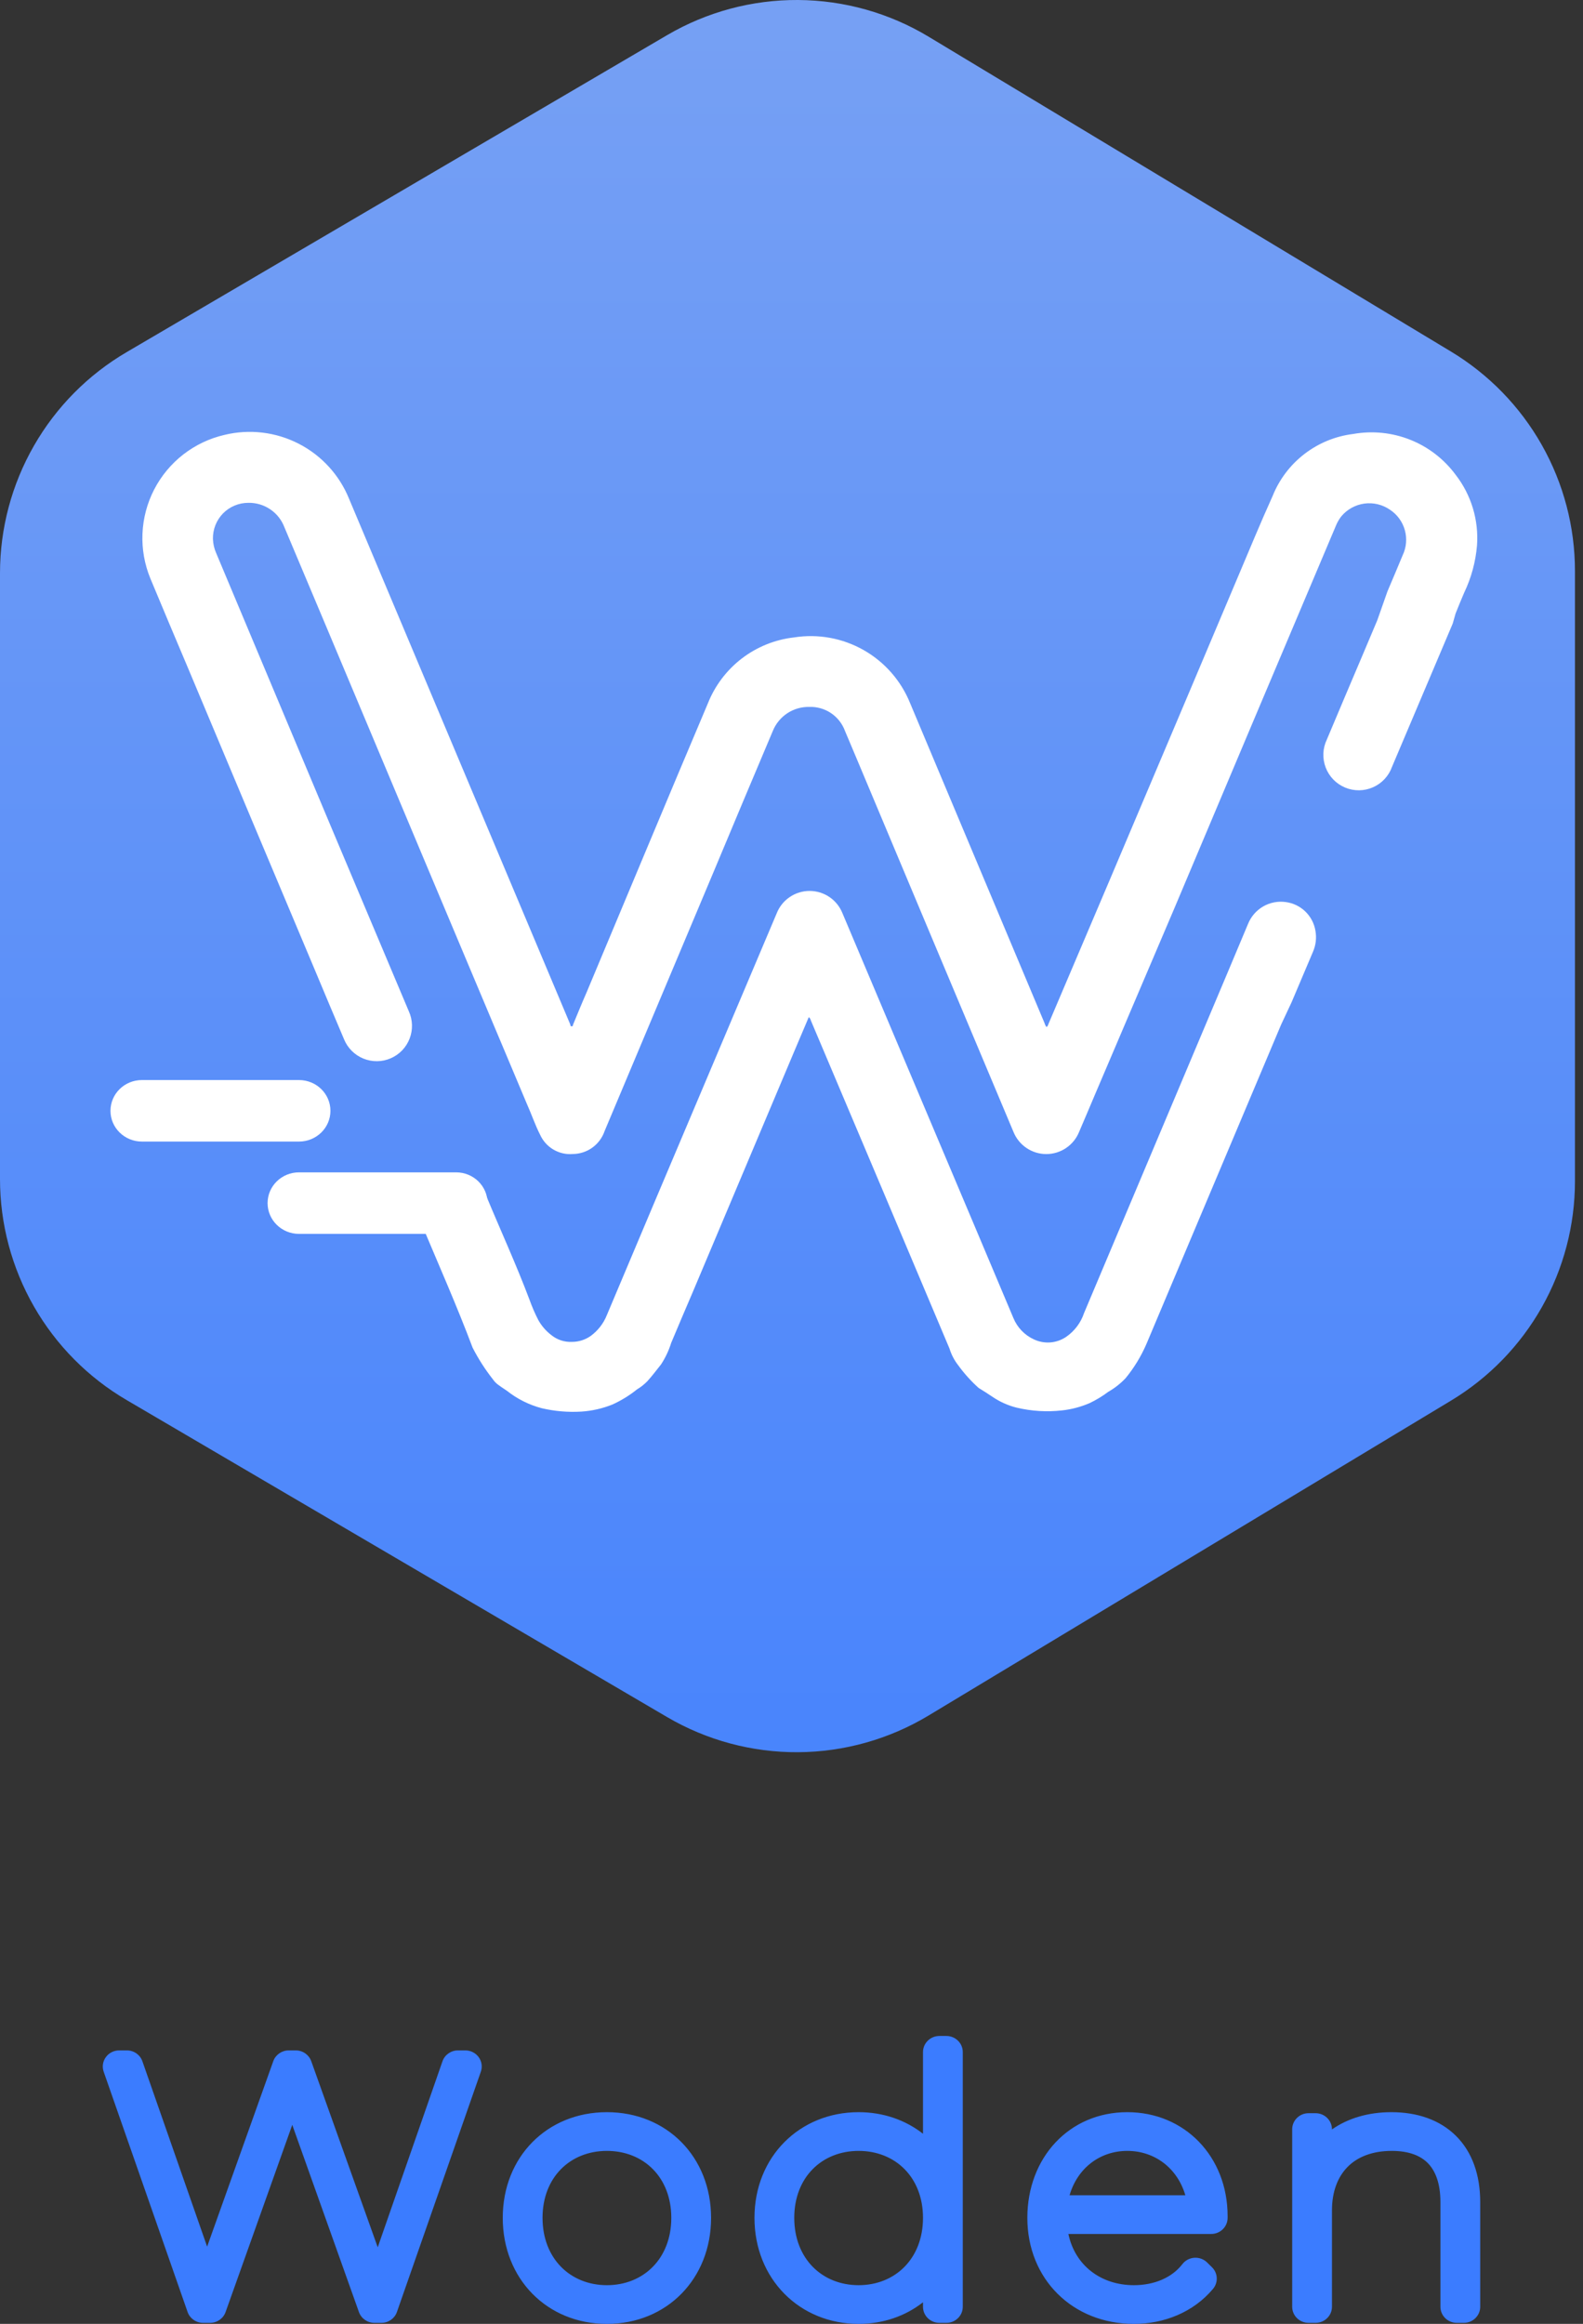 <svg width="77" height="113" viewBox="0 0 77 113" fill="none" xmlns="http://www.w3.org/2000/svg">
    <rect x="0" y="0" width="77" height="113" fill="#333333" stroke="none"/>
    <path d="M0 57.335V27.867C0.001 25.693 0.57 23.558 1.652 21.672C2.733 19.787 4.289 18.217 6.166 17.119L32.449 1.709C34.381 0.577 36.583 -0.014 38.822 0C41.062 0.014 43.256 0.631 45.174 1.787L70.582 17.097C72.42 18.206 73.942 19.77 74.998 21.64C76.054 23.509 76.609 25.619 76.609 27.766V57.436C76.609 59.583 76.054 61.693 74.998 63.562C73.942 65.432 72.42 66.996 70.582 68.104L45.174 83.414C43.256 84.57 41.062 85.188 38.822 85.202C36.583 85.216 34.381 84.625 32.449 83.493L6.166 68.082C4.289 66.985 2.733 65.415 1.652 63.53C0.57 61.644 0.001 59.508 0 57.335Z" fill="url(#paint0_linear)"/>
    <path fill-rule="evenodd" clip-rule="evenodd" d="M14.544 57.006H22.187C23.031 57.006 23.715 57.675 23.715 58.502C23.715 59.328 23.031 59.998 22.187 59.998H14.544C13.7 59.998 13.016 59.328 13.016 58.502C13.016 57.675 13.7 57.006 14.544 57.006Z" fill="url(#paint1_linear)"/>
    <path fill-rule="evenodd" clip-rule="evenodd" d="M6.902 52.518H14.544C15.389 52.518 16.073 53.187 16.073 54.014C16.073 54.84 15.389 55.509 14.544 55.509H6.902C6.058 55.509 5.374 54.84 5.374 54.014C5.374 53.187 6.058 52.518 6.902 52.518Z" fill="url(#paint2_linear)"/>
    <path d="M59.642 47.46L60.705 44.93C60.848 44.572 61.107 44.272 61.44 44.078C61.774 43.885 62.162 43.809 62.544 43.863C62.903 43.911 63.237 44.072 63.497 44.325C63.756 44.577 63.928 44.906 63.986 45.263C64.047 45.608 64.005 45.963 63.864 46.284L62.822 48.742L62.316 49.822C60.587 53.927 58.855 58.032 57.12 62.137C56.669 63.208 56.218 64.283 55.763 65.355C55.504 65.953 55.164 66.512 54.75 67.016C54.503 67.277 54.219 67.5 53.907 67.678C53.624 67.892 53.32 68.075 53 68.227C52.575 68.411 52.124 68.531 51.663 68.581C50.922 68.665 50.171 68.619 49.445 68.446C49.021 68.339 48.62 68.158 48.26 67.91C48.045 67.767 47.838 67.632 47.602 67.489C47.232 67.156 46.898 66.786 46.607 66.384C46.418 66.142 46.275 65.867 46.185 65.574L42.912 57.822C41.757 55.09 40.6 52.355 39.441 49.62C39.427 49.556 39.391 49.5 39.34 49.459L38.686 50.999L33.722 62.769C33.364 63.613 32.997 64.456 32.647 65.3C32.532 65.67 32.366 66.022 32.154 66.346C31.934 66.62 31.732 66.894 31.487 67.164C31.337 67.317 31.169 67.45 30.985 67.56C30.617 67.856 30.213 68.104 29.783 68.298C29.3 68.491 28.789 68.607 28.269 68.64C27.625 68.678 26.979 68.622 26.35 68.475C25.736 68.313 25.162 68.026 24.663 67.632C24.541 67.543 24.41 67.468 24.288 67.375C24.165 67.295 24.059 67.192 23.976 67.071C23.598 66.591 23.268 66.076 22.989 65.532C22.226 63.507 21.353 61.534 20.514 59.539C20.416 59.332 20.36 59.108 20.35 58.88C20.34 58.651 20.376 58.423 20.455 58.209C20.534 57.995 20.655 57.798 20.812 57.631C20.968 57.464 21.156 57.33 21.365 57.237C21.573 57.144 21.799 57.093 22.027 57.088C22.256 57.083 22.483 57.124 22.695 57.208C22.908 57.292 23.102 57.417 23.265 57.577C23.429 57.737 23.558 57.928 23.647 58.139C24.347 59.826 25.106 61.475 25.756 63.2C25.875 63.533 26.016 63.858 26.177 64.174C26.336 64.465 26.555 64.719 26.819 64.92C27.105 65.152 27.467 65.269 27.835 65.249C28.153 65.247 28.463 65.148 28.725 64.967C29.083 64.707 29.36 64.35 29.522 63.938L31.875 58.362L37.78 44.411C37.906 44.09 38.127 43.814 38.412 43.62C38.698 43.426 39.035 43.322 39.38 43.322C39.725 43.322 40.062 43.426 40.348 43.62C40.633 43.814 40.854 44.09 40.981 44.411L45.409 54.891C46.708 57.959 48.002 61.025 49.293 64.089C49.48 64.546 49.833 64.915 50.28 65.123C50.531 65.244 50.809 65.296 51.087 65.276C51.364 65.255 51.631 65.161 51.861 65.005C52.268 64.724 52.573 64.318 52.73 63.849L58.955 49.088L59.642 47.46Z" fill="white"/>
    <path d="M67.487 28.76C67.736 28.174 67.985 27.588 68.229 26.997C68.41 26.617 68.447 26.183 68.334 25.778C68.221 25.372 67.965 25.02 67.614 24.788C67.25 24.535 66.805 24.428 66.366 24.487C65.927 24.547 65.527 24.768 65.243 25.108C65.143 25.238 65.059 25.379 64.995 25.53C63.636 28.744 62.277 31.959 60.916 35.175L57.121 44.171C55.839 47.185 54.558 50.189 53.279 53.183C53.017 53.799 52.756 54.423 52.49 55.039C52.362 55.357 52.141 55.63 51.857 55.822C51.572 56.014 51.237 56.117 50.894 56.117C50.55 56.117 50.215 56.014 49.931 55.822C49.646 55.63 49.425 55.357 49.297 55.039C46.744 48.974 44.196 42.91 41.651 36.845C41.47 36.423 41.284 35.98 41.103 35.546C40.974 35.192 40.736 34.887 40.423 34.676C40.11 34.466 39.738 34.36 39.361 34.374C38.982 34.367 38.609 34.475 38.293 34.684C37.977 34.894 37.732 35.194 37.59 35.546C36.631 37.812 35.678 40.08 34.73 42.349C32.956 46.566 31.182 50.783 29.408 55.001C29.298 55.323 29.09 55.602 28.815 55.802C28.539 56.001 28.209 56.11 27.869 56.114C27.538 56.143 27.206 56.067 26.92 55.899C26.633 55.73 26.407 55.477 26.27 55.174C26.022 54.685 25.849 54.166 25.621 53.66C22.382 45.97 19.149 38.28 15.921 30.591L13.833 25.635C13.699 25.281 13.458 24.977 13.144 24.765C12.83 24.553 12.458 24.443 12.079 24.45C11.85 24.45 11.622 24.495 11.411 24.584C11.199 24.672 11.008 24.802 10.847 24.966C10.687 25.13 10.561 25.325 10.477 25.538C10.393 25.751 10.353 25.98 10.358 26.209C10.366 26.445 10.419 26.676 10.514 26.892C12.381 31.346 14.251 35.799 16.123 40.253L19.885 49.172C19.98 49.38 20.032 49.605 20.039 49.833C20.046 50.061 20.007 50.288 19.925 50.501C19.843 50.714 19.72 50.909 19.562 51.074C19.404 51.238 19.214 51.37 19.005 51.46C18.795 51.551 18.57 51.599 18.341 51.601C18.113 51.603 17.887 51.56 17.675 51.474C17.464 51.388 17.272 51.261 17.111 51.099C16.949 50.938 16.821 50.746 16.735 50.535C16.254 49.413 15.786 48.283 15.314 47.161C13.242 42.243 11.174 37.323 9.11 32.4C8.511 30.979 7.908 29.562 7.317 28.136C7.031 27.445 6.899 26.7 6.93 25.952C6.961 25.205 7.154 24.473 7.496 23.808C7.839 23.143 8.322 22.561 8.912 22.101C9.503 21.642 10.186 21.316 10.915 21.148C12.13 20.852 13.412 21.003 14.525 21.574C15.639 22.144 16.51 23.096 16.98 24.256C20.508 32.638 24.037 41.019 27.565 49.4L27.742 49.822C27.742 49.852 27.742 49.906 27.81 49.906C27.877 49.906 27.86 49.852 27.877 49.818C28.092 49.303 28.299 48.785 28.527 48.27C30.496 43.58 32.449 38.882 34.431 34.205C34.773 33.342 35.343 32.587 36.079 32.022C36.816 31.457 37.692 31.102 38.615 30.996C39.782 30.809 40.978 31.026 42.007 31.609C43.035 32.192 43.835 33.108 44.275 34.205C46.451 39.384 48.628 44.564 50.807 49.746C50.828 49.816 50.86 49.882 50.904 49.94C50.976 49.894 50.984 49.818 51.014 49.755L53.966 42.817L57.762 33.855L60.216 28.048C60.773 26.736 61.313 25.42 61.903 24.117C62.227 23.309 62.762 22.604 63.452 22.073C64.142 21.543 64.962 21.207 65.825 21.102C66.758 20.936 67.719 21.034 68.599 21.385C69.479 21.736 70.243 22.326 70.806 23.088C71.565 24.066 71.934 25.291 71.844 26.525C71.777 27.318 71.567 28.093 71.224 28.811C71.08 29.153 70.933 29.494 70.802 29.832L70.663 30.321C69.679 32.643 68.695 34.965 67.71 37.288C67.632 37.508 67.509 37.709 67.35 37.88C67.191 38.051 66.999 38.187 66.785 38.282C66.572 38.376 66.341 38.426 66.108 38.428C65.874 38.43 65.643 38.385 65.428 38.295C65.212 38.205 65.017 38.072 64.855 37.905C64.693 37.737 64.566 37.538 64.483 37.32C64.4 37.102 64.362 36.869 64.371 36.636C64.381 36.403 64.438 36.174 64.539 35.964C65.115 34.594 65.696 33.222 66.281 31.848C66.521 31.287 66.757 30.721 66.994 30.16L67.487 28.76Z" fill="white"/>
    <path fill-rule="evenodd" clip-rule="evenodd" d="M44.896 99.783C44.896 99.35 45.253 99 45.694 99H46.034C46.474 99 46.831 99.35 46.831 99.783V112.167C46.831 112.6 46.474 112.95 46.034 112.95H45.694C45.253 112.95 44.896 112.6 44.896 112.167V111.949C44.046 112.618 42.962 113 41.765 113C38.887 113 36.699 110.808 36.699 107.844C36.699 104.877 38.891 102.705 41.765 102.705C42.962 102.705 44.045 103.087 44.896 103.754V99.783ZM5.149 100.029C5.298 99.823 5.54 99.701 5.798 99.701H6.172C6.512 99.701 6.816 99.913 6.926 100.23L10.075 109.243L13.293 100.225C13.405 99.911 13.707 99.701 14.046 99.701H14.386C14.725 99.701 15.027 99.911 15.139 100.225L18.373 109.275L21.523 100.231C21.633 99.914 21.937 99.701 22.278 99.701H22.635C22.892 99.701 23.134 99.823 23.284 100.029C23.433 100.234 23.473 100.498 23.389 100.737L19.307 112.421C19.197 112.737 18.894 112.95 18.553 112.95H18.213C17.874 112.95 17.572 112.74 17.46 112.426L14.216 103.322L10.972 112.426C10.86 112.74 10.558 112.95 10.219 112.95H9.879C9.539 112.95 9.235 112.737 9.125 112.421L5.043 100.737C4.96 100.498 4.999 100.234 5.149 100.029ZM24.455 107.844C24.455 104.881 26.609 102.705 29.521 102.705C32.434 102.705 34.588 104.881 34.588 107.844C34.588 110.804 32.438 113 29.521 113C26.605 113 24.455 110.804 24.455 107.844ZM49.972 107.844C49.972 104.918 52.005 102.705 54.834 102.705C57.625 102.705 59.713 104.863 59.713 107.761V107.844C59.713 108.277 59.356 108.627 58.916 108.627H51.968C52.286 110.145 53.536 111.118 55.157 111.118C56.141 111.118 57.001 110.756 57.515 110.092C57.654 109.912 57.866 109.799 58.096 109.784C58.326 109.769 58.551 109.852 58.714 110.012L58.952 110.245C59.242 110.53 59.265 110.984 59.005 111.295C58.05 112.436 56.62 113 55.157 113C52.174 113 49.972 110.822 49.972 107.844ZM52.026 106.745H57.657C57.273 105.432 56.172 104.588 54.834 104.588C53.499 104.588 52.407 105.43 52.026 106.745ZM64.789 103.544C65.561 103.005 66.545 102.705 67.682 102.705C68.918 102.705 70.023 103.067 70.819 103.855C71.614 104.644 72 105.761 72 107.077V112.167C72 112.6 71.643 112.95 71.203 112.95H70.862C70.422 112.95 70.065 112.6 70.065 112.167V107.077C70.065 106.144 69.81 105.546 69.453 105.183C69.1 104.824 68.54 104.588 67.699 104.588C66.722 104.588 66.014 104.897 65.55 105.366C65.083 105.839 64.789 106.548 64.789 107.477V112.167C64.789 112.6 64.432 112.95 63.991 112.95H63.651C63.211 112.95 62.854 112.6 62.854 112.167V103.538C62.854 103.106 63.211 102.755 63.651 102.755H63.991C64.432 102.755 64.789 103.106 64.789 103.538V103.544ZM29.521 104.588C27.741 104.588 26.39 105.865 26.39 107.844C26.39 109.828 27.746 111.118 29.521 111.118C31.297 111.118 32.653 109.828 32.653 107.844C32.653 105.865 31.302 104.588 29.521 104.588ZM41.765 104.588C39.985 104.588 38.634 105.865 38.634 107.844C38.634 109.828 39.989 111.118 41.765 111.118C43.541 111.118 44.896 109.828 44.896 107.844C44.896 105.865 43.545 104.588 41.765 104.588Z" fill="#3B7CFF"/>
    <defs>
        <linearGradient id="paint0_linear" x1="38.561" y1="-39" x2="38.561" y2="111.5" gradientUnits="userSpaceOnUse">
            <stop stop-color="#8BADF0"/>
            <stop offset="1" stop-color="#3B7CFF"/>
        </linearGradient>
        <linearGradient id="paint1_linear" x1="7.819" y1="58.587" x2="9.411" y2="64.115" gradientUnits="userSpaceOnUse">
            <stop stop-color="white"/>
            <stop offset="1" stop-color="white"/>
        </linearGradient>
        <linearGradient id="paint2_linear" x1="0.177" y1="54.099" x2="1.768" y2="59.627" gradientUnits="userSpaceOnUse">
            <stop stop-color="white"/>
            <stop offset="1" stop-color="white"/>
        </linearGradient>
    </defs>
</svg>
